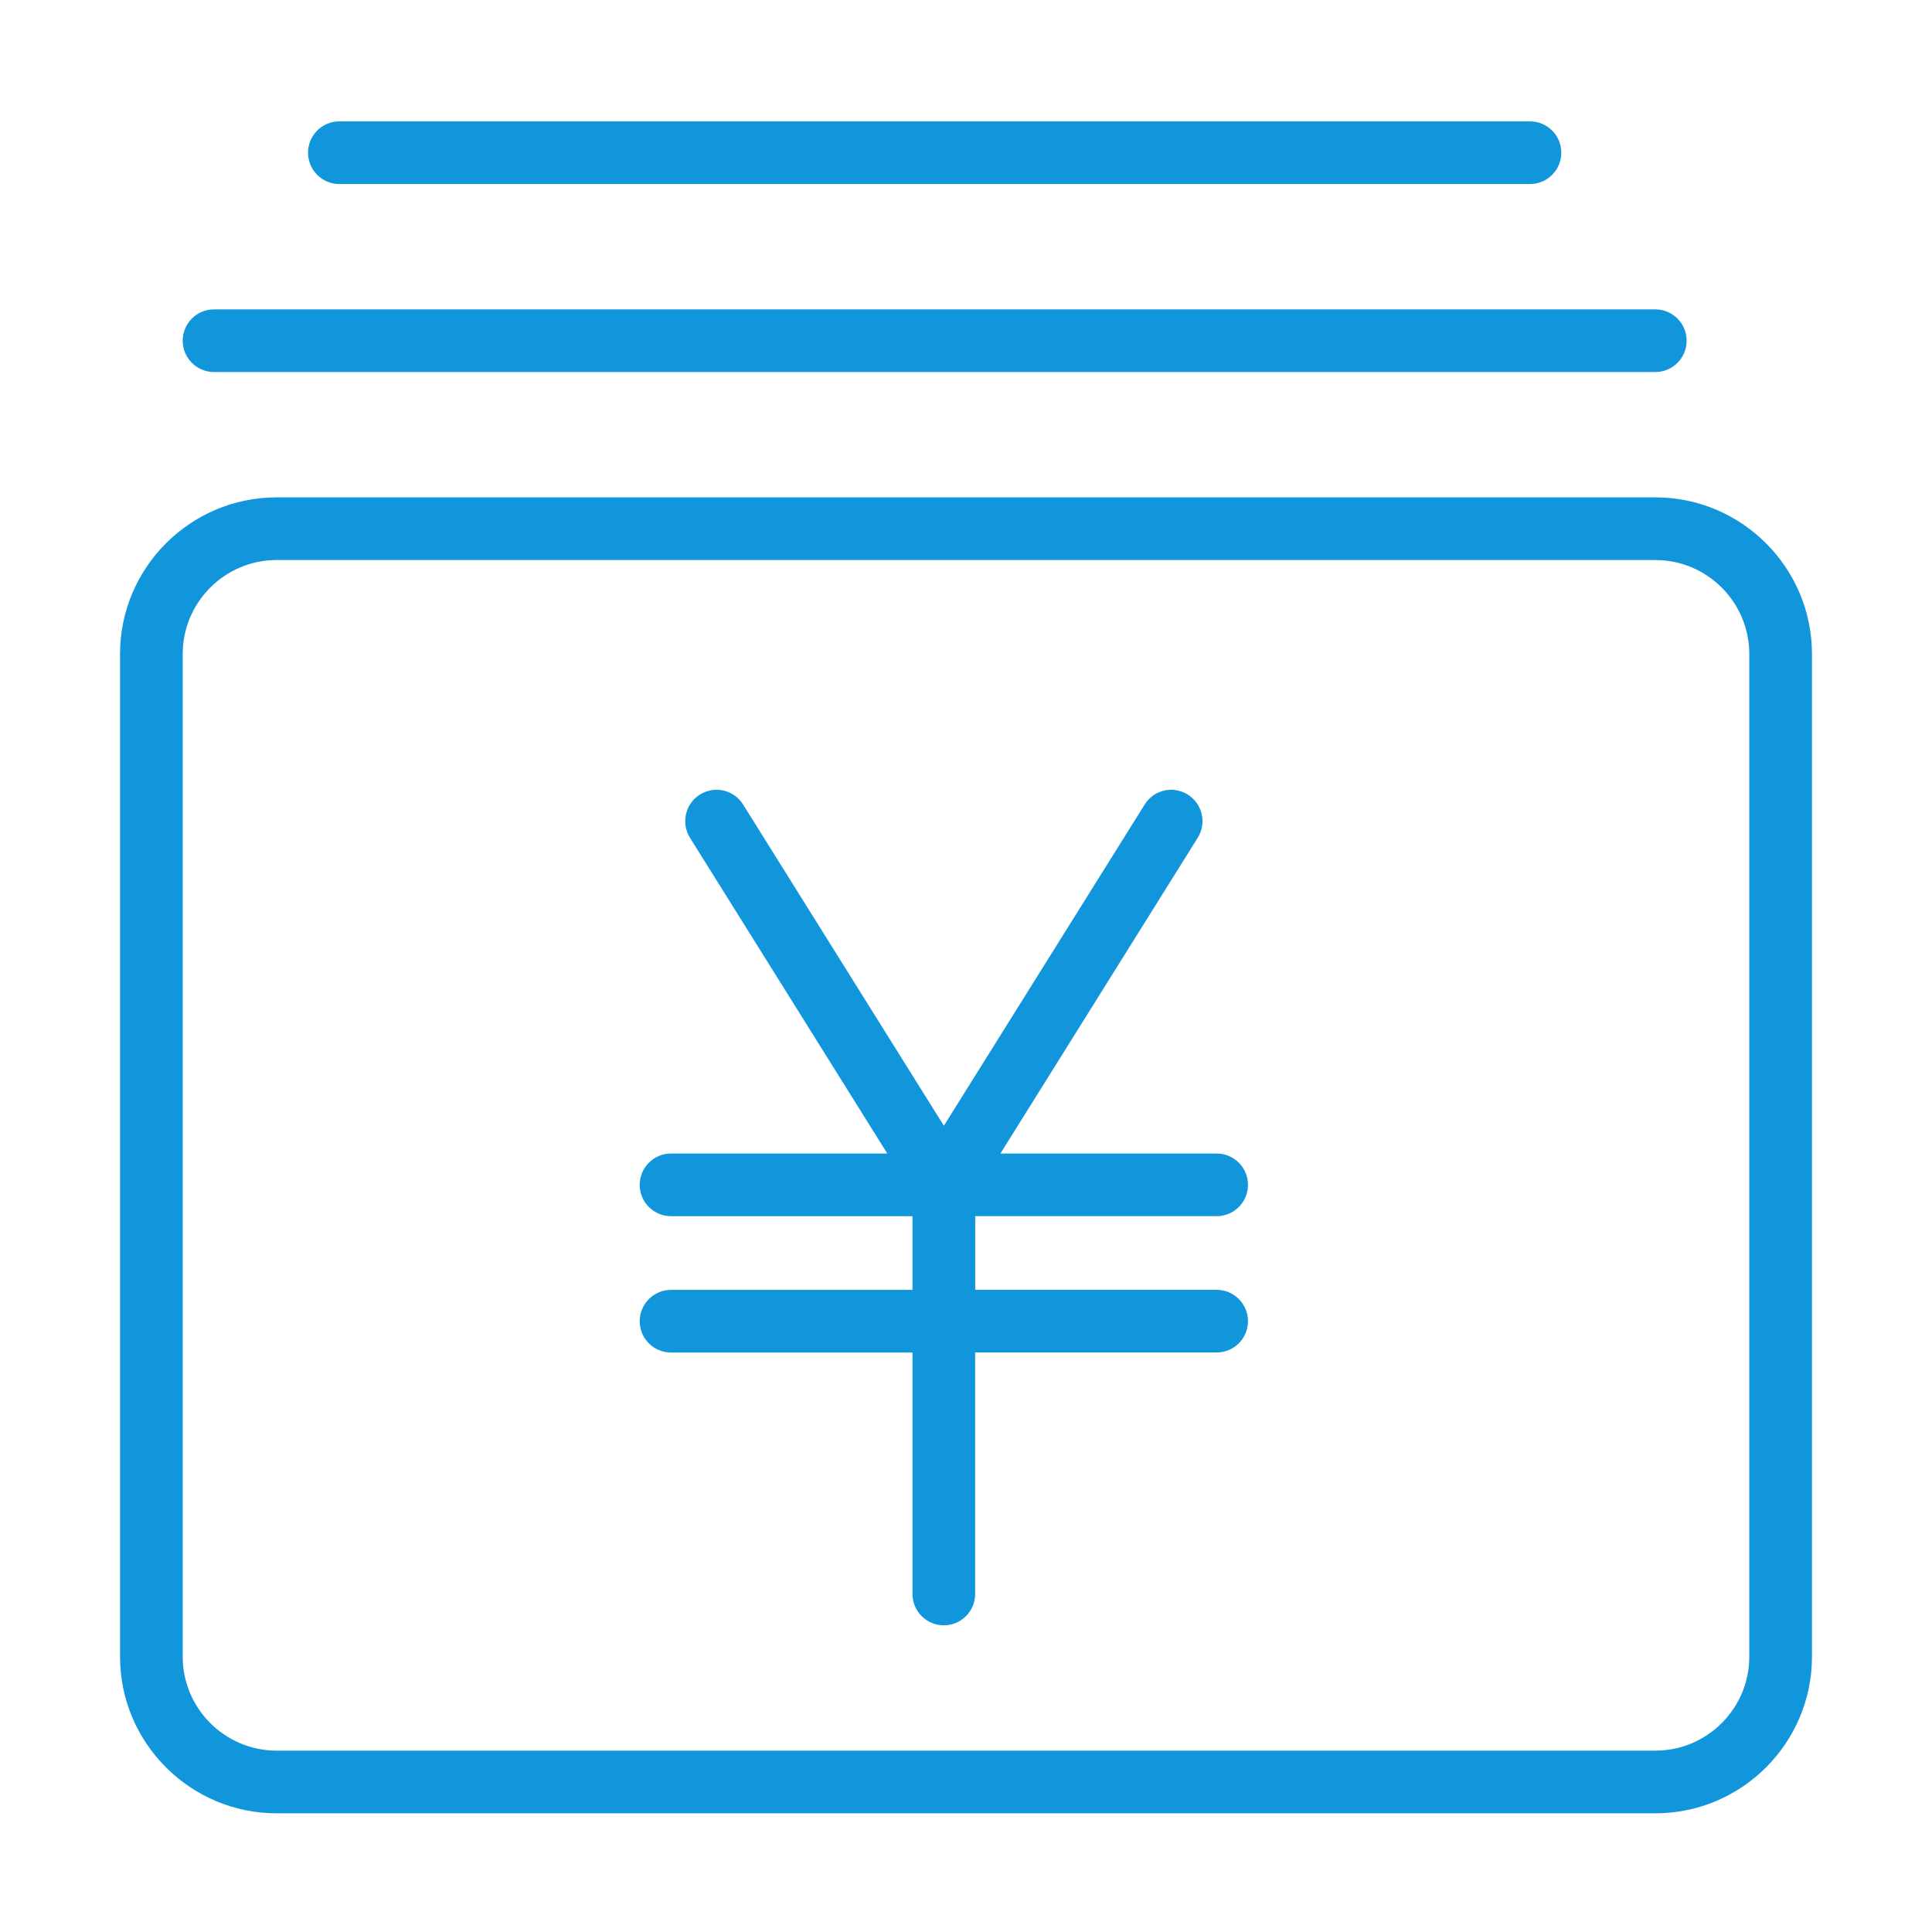 <?xml version="1.0" standalone="no"?><!DOCTYPE svg PUBLIC "-//W3C//DTD SVG 1.1//EN" "http://www.w3.org/Graphics/SVG/1.1/DTD/svg11.dtd"><svg t="1586919509378" class="icon" viewBox="0 0 1024 1024" version="1.1" xmlns="http://www.w3.org/2000/svg" p-id="53304" xmlns:xlink="http://www.w3.org/1999/xlink" width="30" height="30"><defs><style type="text/css"></style></defs><path d="M644.853 644.601c9.165 0 16.607-7.44 16.607-16.605s-7.442-16.605-16.607-16.605H530.236l104.588-167.367c4.845-7.769 2.49-18.03-5.284-22.882-7.772-4.884-18.035-2.523-22.848 5.283l-106.418 170.25-106.412-170.25c-4.852-7.806-15.082-10.167-22.888-5.283-7.772 4.851-10.13 15.113-5.279 22.882l104.59 167.367h-114.62c-9.169 0-16.61 7.44-16.61 16.605s7.441 16.605 16.61 16.605h127.97v39.06h-127.97c-9.17 0-16.61 7.474-16.61 16.606 0 9.202 7.44 16.605 16.61 16.605h127.97v127.974c0 9.165 7.441 16.605 16.606 16.605 9.17 0 16.605-7.44 16.605-16.605V716.839h128.007c9.165 0 16.607-7.403 16.607-16.606 0-9.131-7.442-16.605-16.607-16.605H516.88v-39.06h127.974v0.033zM179.866 97.547h631.052c9.17 0 16.61-7.441 16.61-16.611 0-9.165-7.44-16.605-16.61-16.605H179.866c-9.17 0-16.605 7.44-16.605 16.605 0 9.17 7.435 16.61 16.605 16.61z m-66.426 99.638h763.905c9.17 0 16.61-7.442 16.61-16.607 0-9.17-7.44-16.605-16.61-16.605H113.44c-9.17 0-16.605 7.436-16.605 16.605 0 9.165 7.435 16.607 16.605 16.607z m763.905 66.426H146.651c-45.768 0-83.032 37.264-83.032 83.032v531.414c0 45.802 37.264 83.037 83.032 83.037h730.694c45.802 0 83.036-37.235 83.036-83.037V346.643c0-45.768-37.234-83.032-83.036-83.032z m49.821 614.446c0 27.472-22.35 49.822-49.82 49.822H146.65c-27.467 0-49.816-22.35-49.816-49.822V346.643c0-27.467 22.35-49.817 49.816-49.817h730.694c27.472 0 49.821 22.35 49.821 49.817v531.414z m0 0" fill="#1296db" p-id="53305"></path></svg>